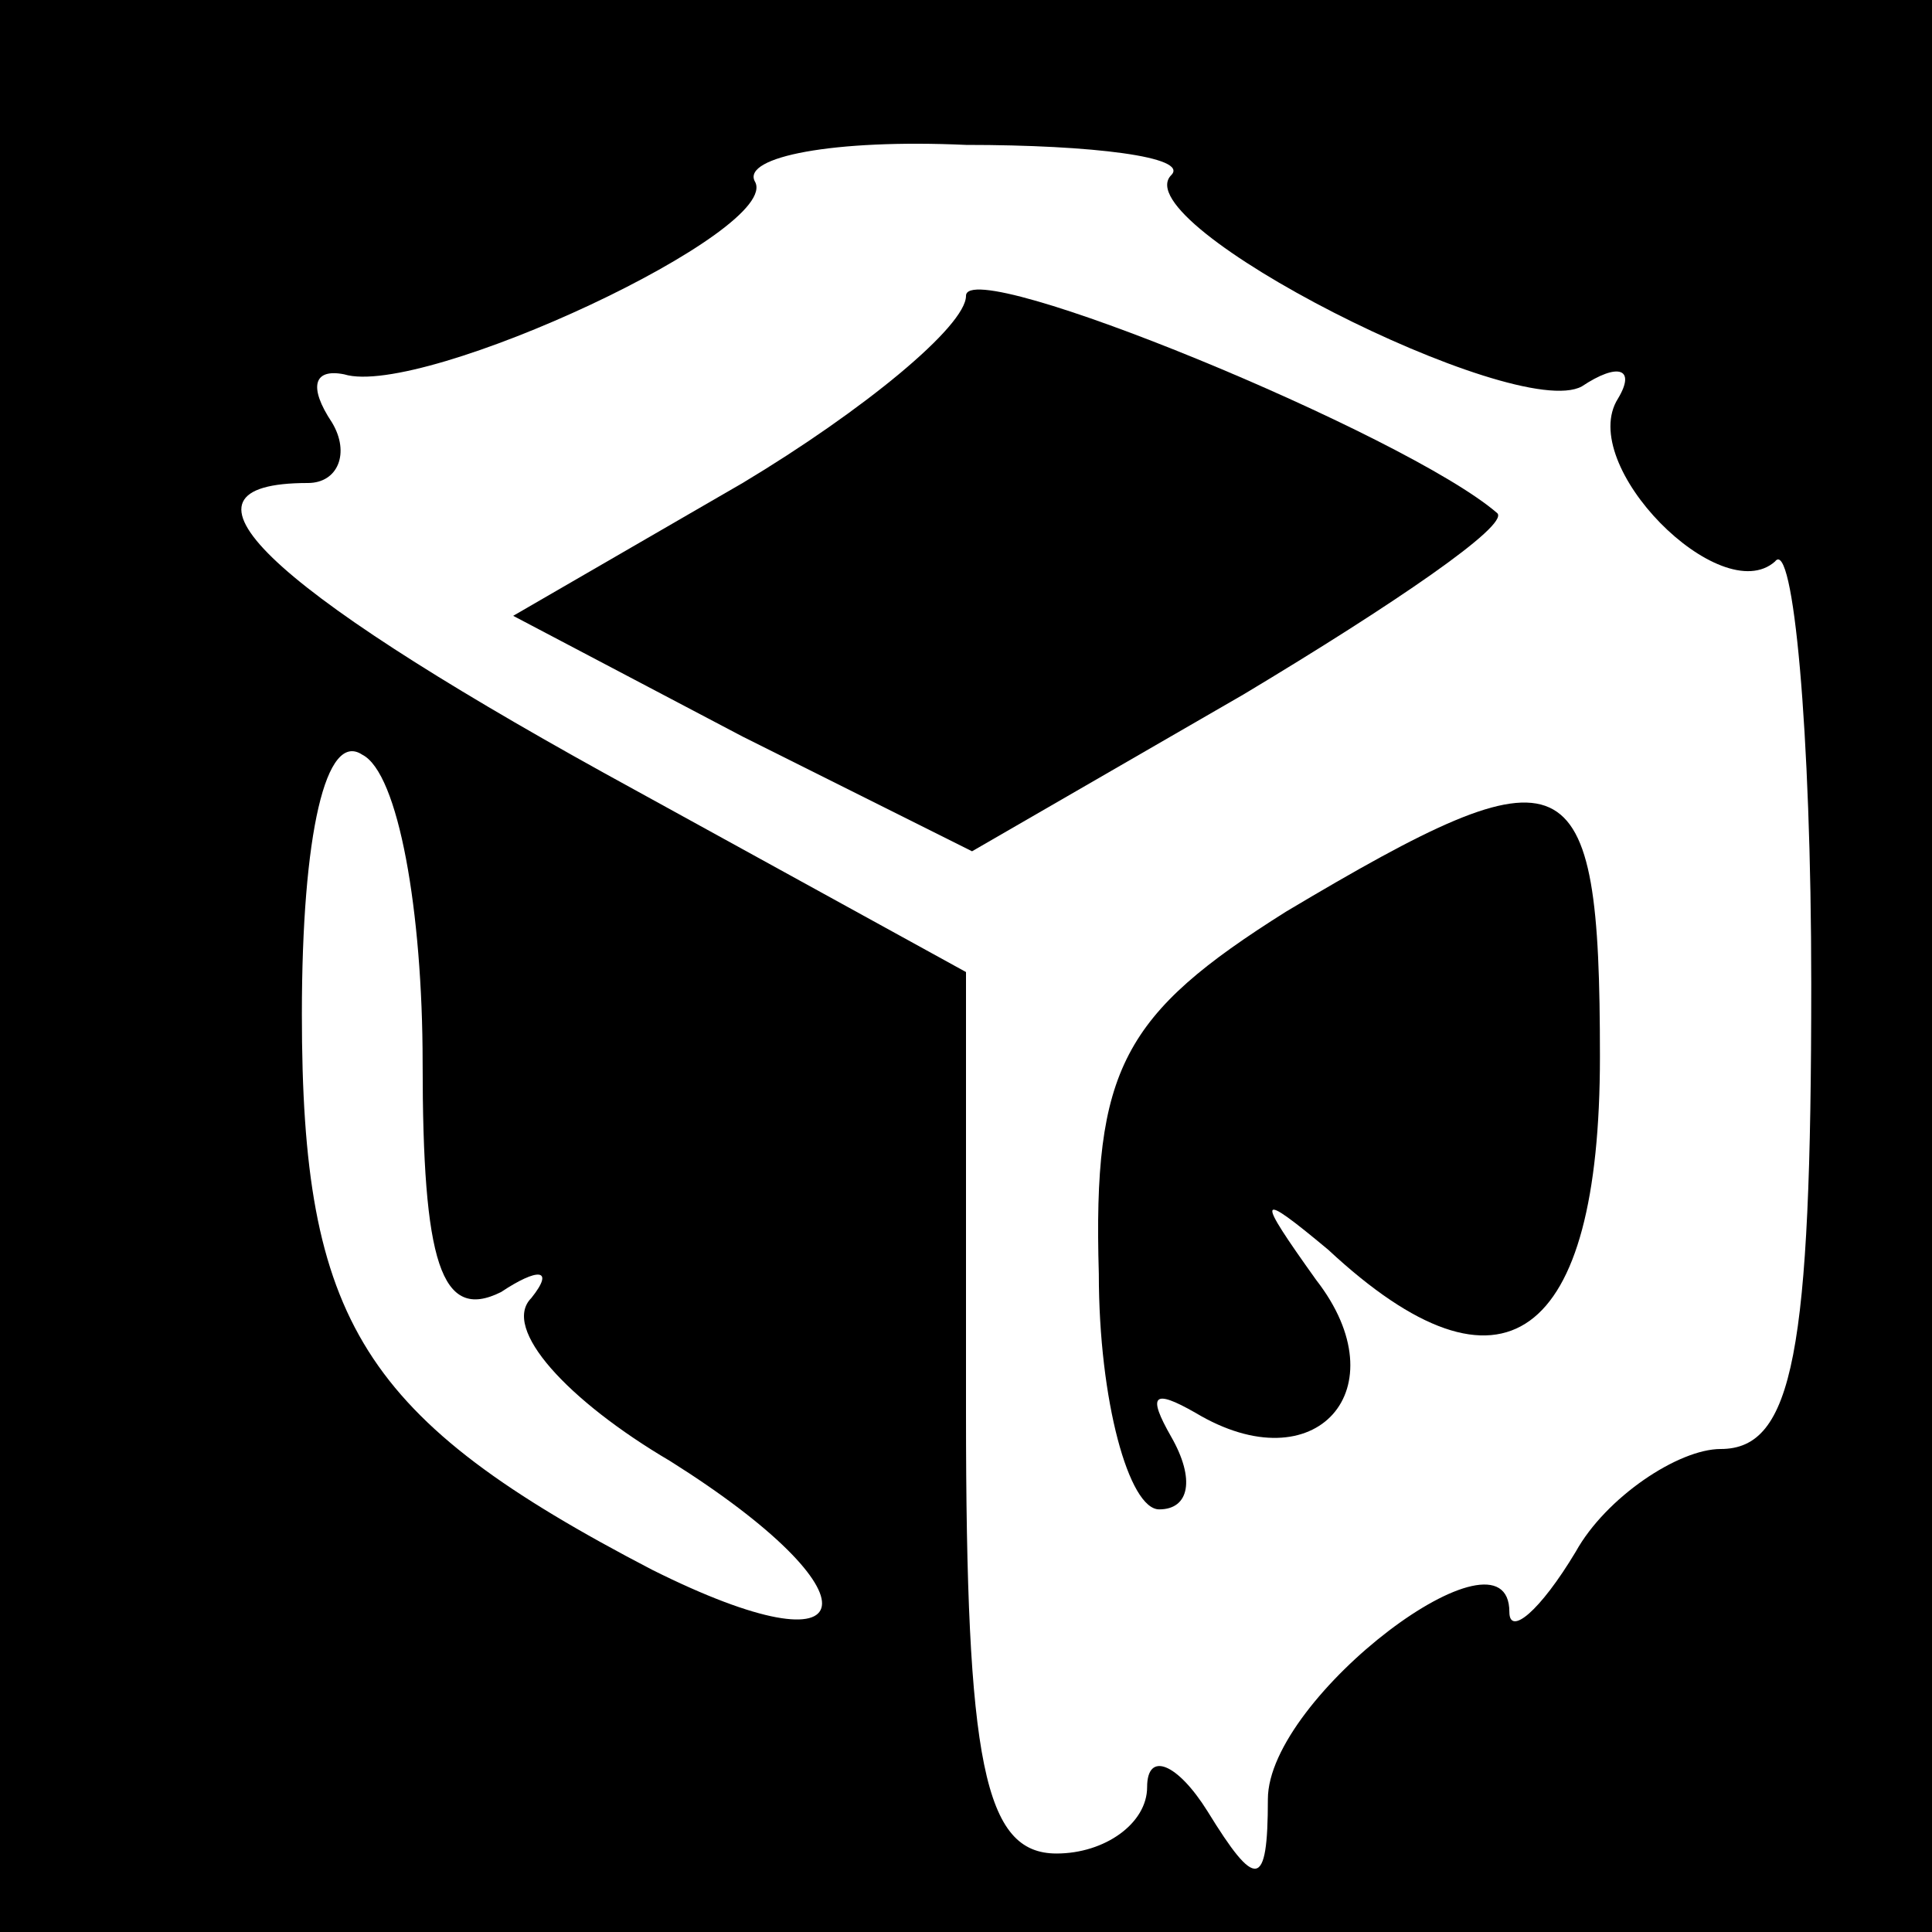 <?xml version="1.0" standalone="no"?>
<!DOCTYPE svg PUBLIC "-//W3C//DTD SVG 20010904//EN"
 "http://www.w3.org/TR/2001/REC-SVG-20010904/DTD/svg10.dtd">
<svg version="1.0" xmlns="http://www.w3.org/2000/svg"
 width="32pt" height="32pt" viewBox="0 0 32 32"
 preserveAspectRatio="xMidYMid meet">
<g transform="translate(0,32) scale(0.1,-0.1)"
fill="#000000" stroke="none">
<path d="M0 160 l0 -160 160 0 160 0 0 160 0 160 -160 0 -160 0 0 -160z m194
131 c-8 -8 57 -41 68 -35 6 4 9 3 6 -2 -7 -11 17 -35 26 -27 3 4 6 -28 6 -70
0 -61 -3 -77 -15 -77 -7 0 -19 -8 -24 -17 -6 -10 -11 -14 -11 -10 0 16 -40
-14 -40 -31 0 -15 -2 -15 -10 -2 -5 8 -10 10 -10 4 0 -6 -7 -11 -15 -11 -12 0
-15 15 -15 73 l0 73 -60 33 c-56 31 -74 48 -49 48 5 0 7 5 4 10 -4 6 -3 9 2 8
13 -4 73 24 68 32 -2 4 13 7 35 6 21 0 37 -2 34 -5z m-124 -147 c0 -33 3 -43
13 -38 6 4 9 4 5 -1 -5 -5 6 -17 23 -27 35 -22 33 -36 -3 -18 -48 25 -58 41
-58 92 0 30 4 47 10 43 6 -3 10 -26 10 -51z"/>
<path d="M160 271 c0 -5 -17 -19 -37 -31 l-38 -22 38 -20 38 -19 45 26 c25 15
44 28 42 30 -15 13 -88 43 -88 36z"/>
<path d="M213 169 c-27 -17 -32 -26 -31 -60 0 -21 5 -39 10 -39 5 0 6 5 2 12
-4 7 -3 8 4 4 20 -12 34 4 20 22 -10 14 -10 15 2 5 29 -27 45 -15 45 32 0 50
-5 52 -52 24z"/>
</g>
</svg>
